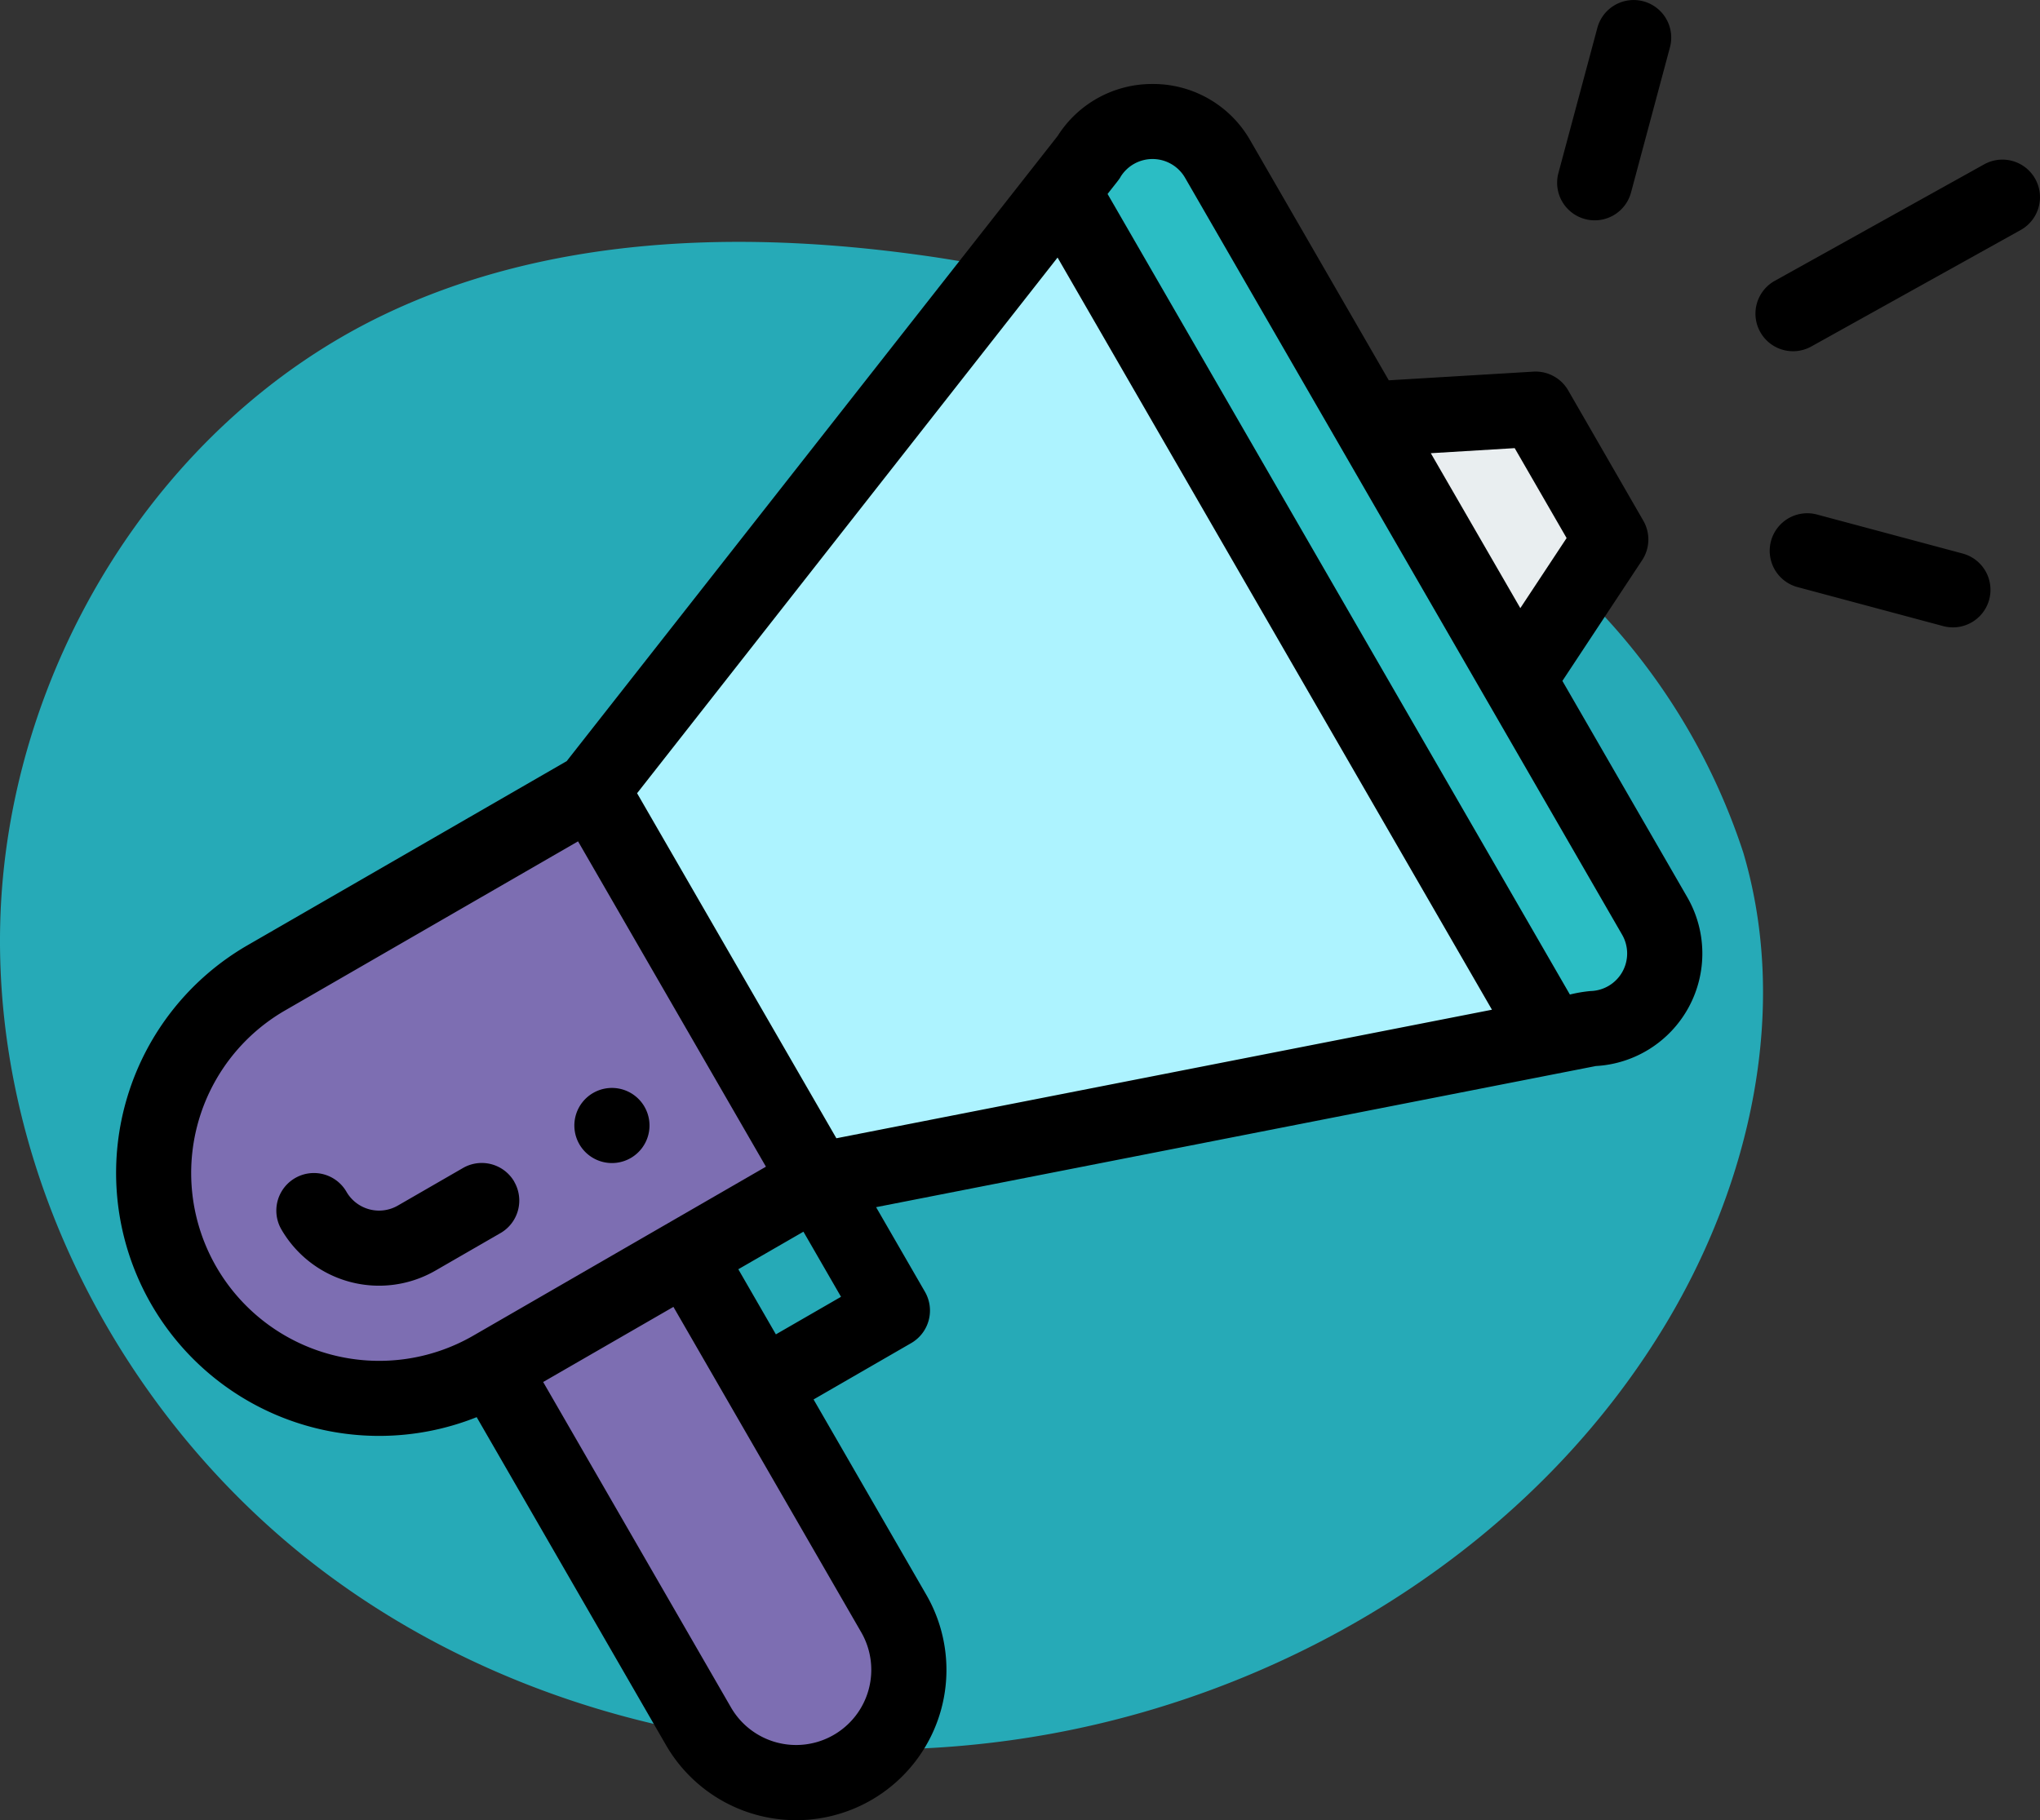 <svg xmlns="http://www.w3.org/2000/svg" width="90.833" height="81.063" viewBox="0 0 90.833 81.063">
  <rect x="0" y="0" width="90.833" height="81.063" fill="#333333" stroke="none"/>
  <g id="Grupo_1102526" data-name="Grupo 1102526" transform="translate(-568 -17636.119)">
    <path id="_12068" data-name="12068" d="M72.033,71.913c-8.038-1.11-16.53-.839-23.844,2.675C38.045,79.46,31.382,90.507,31.127,101.757s5.606,22.305,14.66,28.988,21,9.051,32.068,7.045c11.165-2.023,21.645-8.583,27.469-18.322,3.735-6.245,5.48-13.956,3.417-20.934a28.6,28.6,0,0,0-6.787-11.156A50.145,50.145,0,0,0,72.033,71.913Z" transform="translate(536.881 17575.559)" fill="#26aab7"/>
    <g id="Grupo_1102142" data-name="Grupo 1102142" transform="translate(573.167 17636.119)">
      <path id="Trazado_880518" data-name="Trazado 880518" d="M29.509,210.293l10.039,17.388-14.49,8.366a10.039,10.039,0,1,1-10.039-17.388Zm0,0" transform="translate(-8.326 -175.107)" fill="#7d6eb2"/>
      <path id="Trazado_880519" data-name="Trazado 880519" d="M277.975,67.736a3.346,3.346,0,0,1-2.816,5.018l-1.882.37-.042-.212L251.7,35.6l-.141-.11,1.2-1.535a3.346,3.346,0,0,1,5.754.069c33.429,57.9-8.744-15.147,19.461,33.709Zm0,0" transform="translate(-209.466 -26.941)" fill="#2bbdc4"/>
      <path id="Trazado_880520" data-name="Trazado 880520" d="M117.9,350.155a5.019,5.019,0,0,1-8.694,5.02L100,339.234l8.694-5.02,9.2,15.941Zm0,0" transform="translate(-83.272 -278.295)" fill="#7d6eb2"/>
      <path id="Trazado_880521" data-name="Trazado 880521" d="M340.606,108.934l3.346,5.8-4.123,6.244-6.693-11.592Zm0,0" transform="translate(-277.397 -90.708)" fill="#e9eef0"/>
      <path id="Trazado_880522" data-name="Trazado 880522" d="M169.191,88.53l.042.212-32.588,6.391L126.6,77.746l20.906-26.634.141.11Zm0,0" transform="translate(-105.422 -42.561)" fill="#adf3ff"/>
      <path id="Trazado_880523" data-name="Trazado 880523" d="M124.474,292.7a1.673,1.673,0,1,0-2.286-.612A1.674,1.674,0,0,0,124.474,292.7Zm0,0" transform="translate(-101.557 -241.124)"/>
      <path id="Trazado_880524" data-name="Trazado 880524" d="M16.06,81.736l8.426,14.6a6.692,6.692,0,1,0,11.592-6.692l-5.02-8.7,4.347-2.51a1.674,1.674,0,0,0,.612-2.286L33.842,72.38l32.048-6.286a5.019,5.019,0,0,0,4.069-7.521L64.4,48.942l3.554-5.382A1.674,1.674,0,0,0,68,41.8L64.657,36a1.677,1.677,0,0,0-1.55-.833l-6.437.386L50.5,24.865a4.976,4.976,0,0,0-4.284-2.509h-.064a4.975,4.975,0,0,0-4.226,2.314L20.066,52.514l-14.21,8.2a11.712,11.712,0,0,0,10.2,21.019ZM33.18,91.313a3.346,3.346,0,0,1-5.8,3.346L19.018,80.167l5.8-3.346L33.18,91.313Zm-3.8-13.268-1.673-2.9,2.9-1.673,1.673,2.9ZM62.276,38.574l2.312,4.005L62.527,45.7l-3.986-6.9ZM44.722,26.5a1.673,1.673,0,0,1,2.877.033L67.06,60.246a1.673,1.673,0,0,1-1.408,2.508,6.143,6.143,0,0,0-.918.156L44.149,27.254c.432-.556.488-.609.573-.75Zm-2.8,3.586,19.342,33.5-29.19,5.725L23.2,53.944ZM4.468,75.043A8.36,8.36,0,0,1,7.53,63.616l13.041-7.529,8.366,14.49L15.9,78.106A8.376,8.376,0,0,1,4.468,75.043Zm0,0" transform="translate(0 -18.615)"/>
      <path id="Trazado_880525" data-name="Trazado 880525" d="M53.273,310.409a1.673,1.673,0,0,0-2.286-.612l-2.9,1.673a1.675,1.675,0,0,1-2.286-.612,1.673,1.673,0,0,0-2.9,1.673,5.026,5.026,0,0,0,6.857,1.837l2.9-1.673a1.673,1.673,0,0,0,.612-2.286Zm0,0" transform="translate(-35.54 -257.776)"/>
      <path id="Trazado_880526" data-name="Trazado 880526" d="M446.458,42.693l-9.323,5.188a1.673,1.673,0,1,0,1.627,2.924l9.323-5.188a1.673,1.673,0,0,0-1.627-2.924Zm0,0" transform="translate(-363.279 -35.373)"/>
      <path id="Trazado_880527" data-name="Trazado 880527" d="M448.635,138.41l-6.465-1.732a1.673,1.673,0,1,0-.866,3.232l6.465,1.732a1.673,1.673,0,1,0,.865-3.232Zm0,0" transform="translate(-366.433 -113.762)"/>
      <path id="Trazado_880528" data-name="Trazado 880528" d="M385.284,1.241,383.55,7.706a1.673,1.673,0,0,0,3.233.867l1.733-6.465a1.673,1.673,0,1,0-3.232-.867Zm0,0" transform="translate(-319.327 0)"/>
    </g>
  </g>
</svg>
